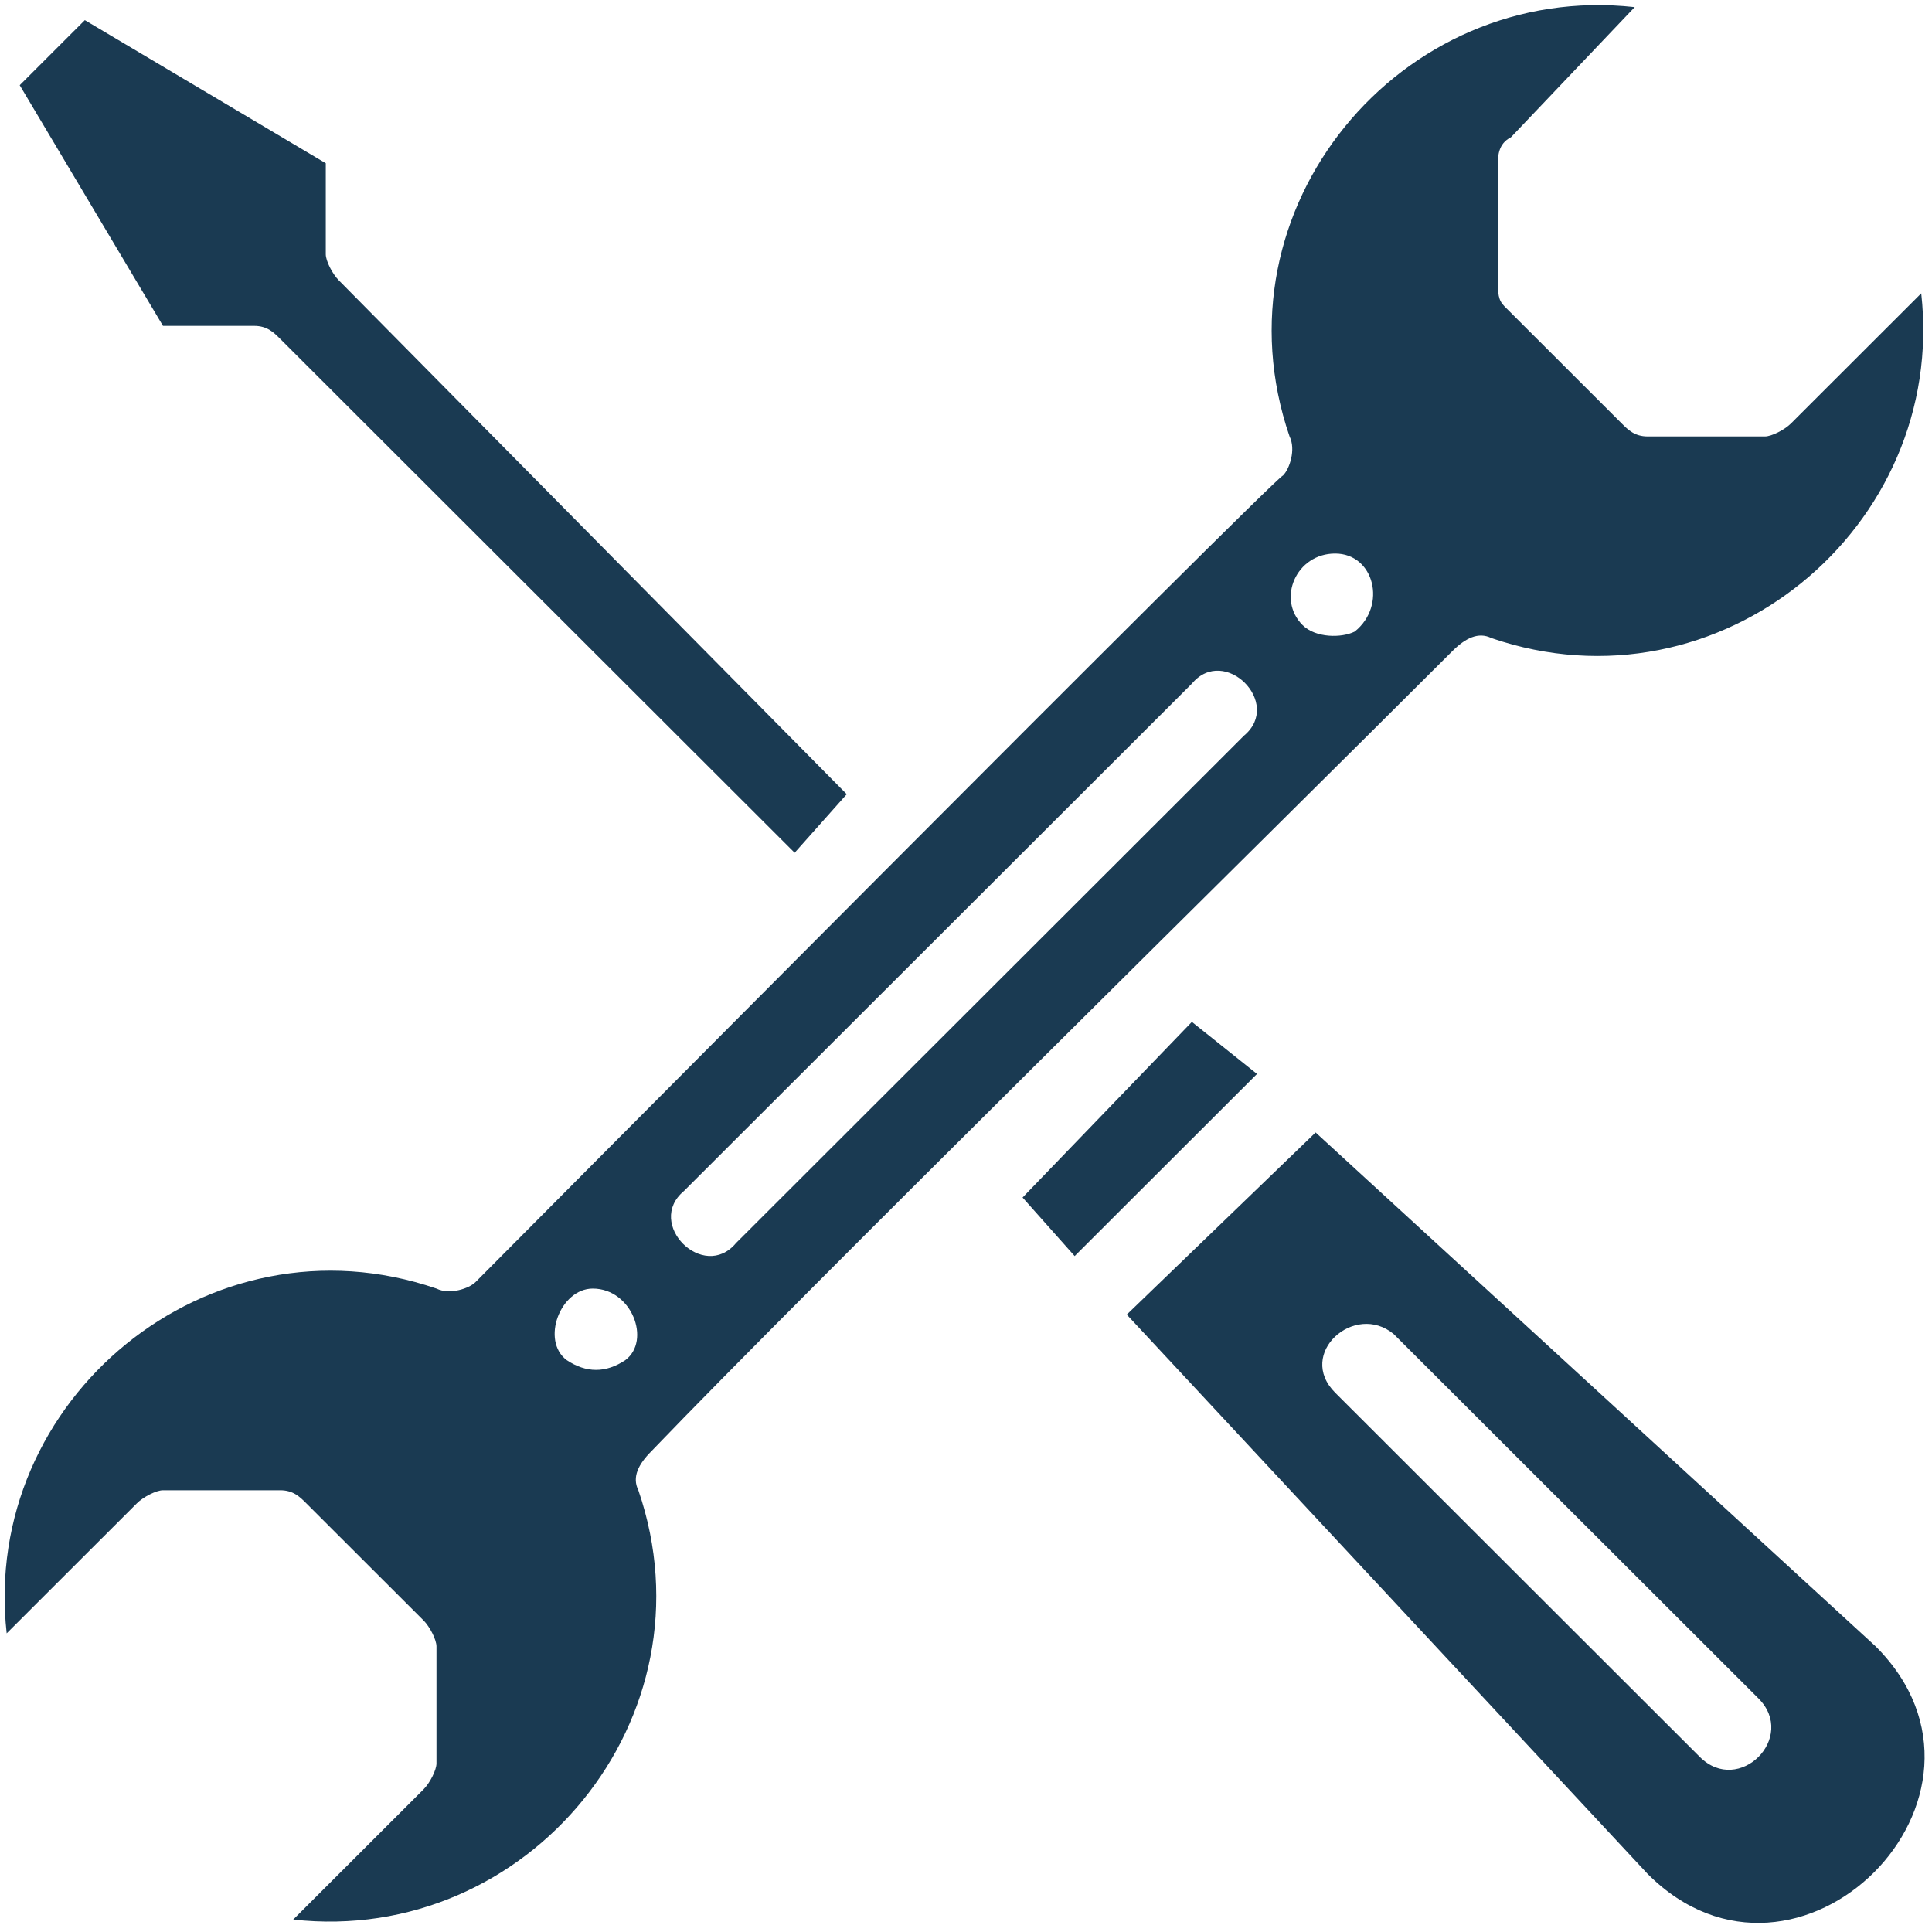 <svg width="153" height="153" viewBox="0 0 153 153" fill="none" xmlns="http://www.w3.org/2000/svg">
<path fill-rule="evenodd" clip-rule="evenodd" d="M104.187 89.683L148.538 130.379C160.399 142.227 142.349 160.257 130.488 148.409L89.231 104.107L104.187 89.683ZM22.189 26.836C21.674 26.321 21.158 25.806 20.126 25.806H12.906L1.561 6.746L6.718 1.594L25.799 12.927V20.139C25.799 20.654 26.315 21.685 26.831 22.2L67.056 62.896L62.93 67.532L22.189 26.836ZM118.111 50.532C117.08 50.017 116.048 50.532 115.017 51.563C99.03 67.532 63.962 102.046 51.585 114.925C50.553 115.955 50.038 116.985 50.553 118.016C56.742 136.046 41.786 154.075 23.221 152.015L33.535 141.712C34.05 141.197 34.566 140.167 34.566 139.652V130.379C34.566 129.864 34.05 128.834 33.535 128.318L24.252 119.046C23.736 118.531 23.221 118.016 22.189 118.016H12.906C12.391 118.016 11.359 118.531 10.844 119.046L0.529 129.349C-1.533 110.804 16.516 95.865 34.566 102.046C35.598 102.562 37.145 102.046 37.66 101.531C38.176 101.016 101.093 37.654 101.608 37.654C102.124 37.139 102.64 35.593 102.124 34.563C95.936 16.533 110.891 -1.497 129.457 0.564L119.658 10.867C118.627 11.382 118.627 12.412 118.627 12.927V22.2C118.627 23.23 118.627 23.745 119.142 24.26L128.425 33.533C128.941 34.048 129.457 34.563 130.488 34.563H139.771C140.286 34.563 141.318 34.048 141.834 33.533L152.148 23.23C154.211 41.775 136.161 56.714 118.111 50.532ZM46.943 102.046C44.365 102.046 42.818 106.167 44.88 107.713C46.428 108.743 47.975 108.743 49.522 107.713C51.585 106.167 50.038 102.046 46.943 102.046ZM105.734 43.836C102.64 43.836 101.093 47.442 103.155 49.502C104.187 50.532 106.25 50.532 107.281 50.017C109.86 47.957 108.828 43.836 105.734 43.836ZM94.388 54.139L54.163 94.319C51.069 96.895 55.71 101.531 58.289 98.44L98.514 58.26C101.608 55.684 96.967 51.048 94.388 54.139ZM99.546 85.047L85.106 99.471L80.98 94.834L94.388 80.926L99.546 85.047ZM134.614 139.136C137.708 142.227 142.349 137.591 139.255 134.5L110.375 105.652C107.281 103.077 102.64 107.198 105.734 110.289L134.614 139.136Z" fill="#1A3A52"/>
</svg>

